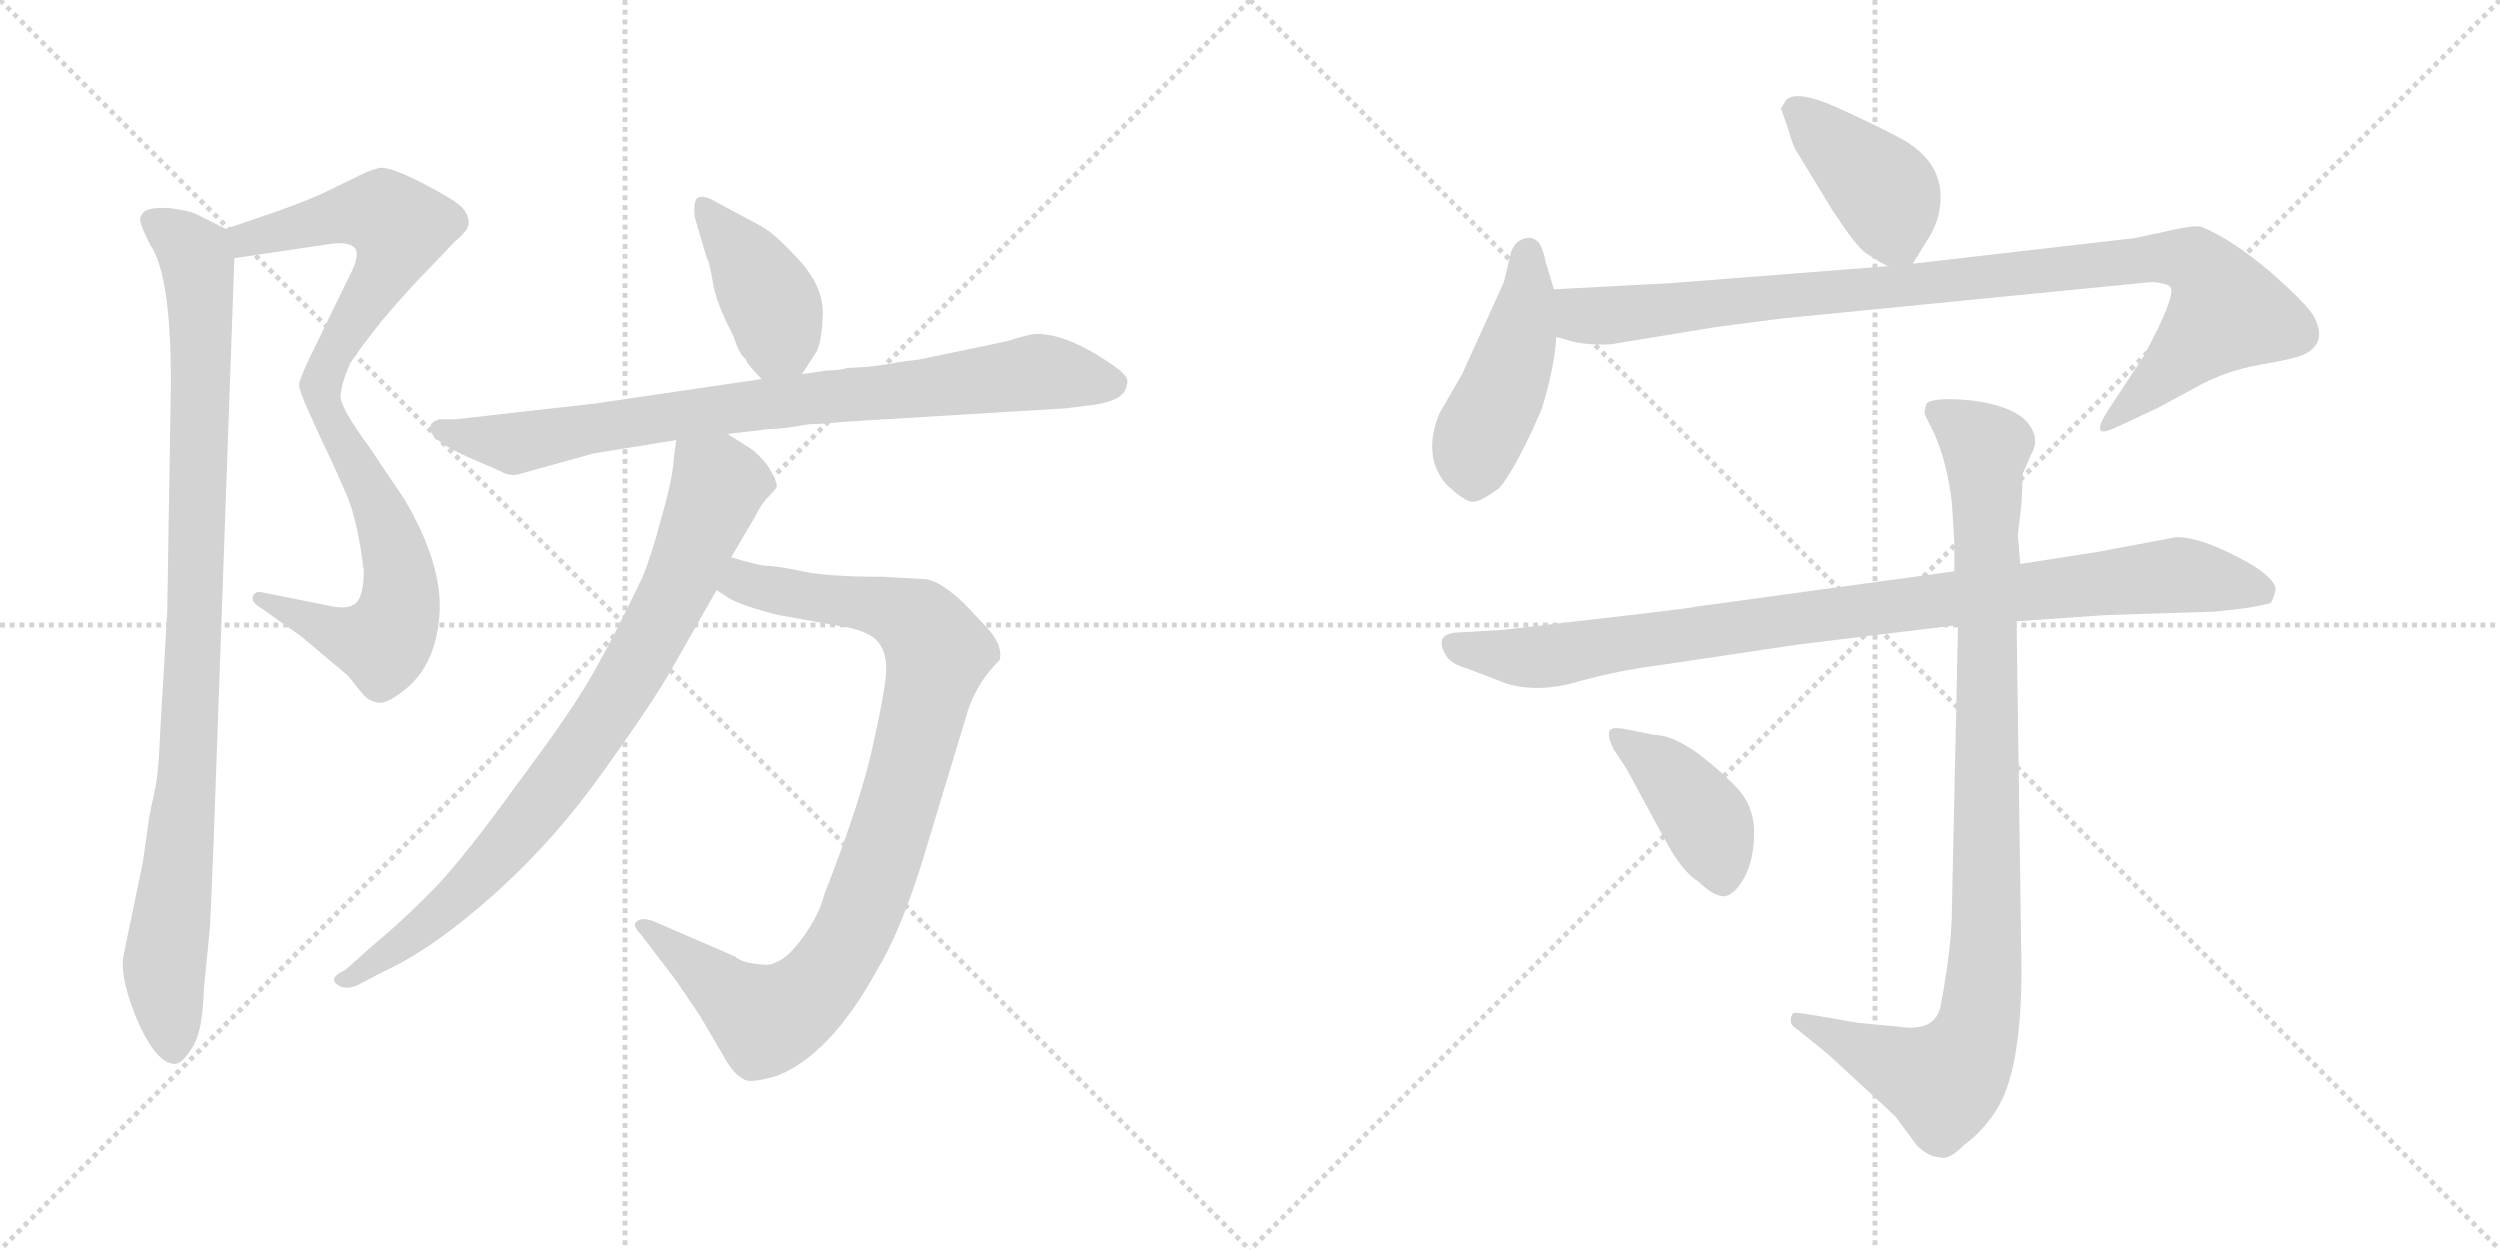 <svg version="1.1" viewBox="0 0 2048 1024" xmlns="http://www.w3.org/2000/svg">
  <g stroke="lightgray" stroke-dasharray="1,1" stroke-width="1" transform="scale(4, 4)">
    <line x1="0" y1="0" x2="256" y2="256"></line>
    <line x1="256" y1="0" x2="0" y2="256"></line>
    <line x1="128" y1="0" x2="128" y2="256"></line>
    <line x1="0" y1="128" x2="256" y2="128"></line>
    <line x1="256" y1="0" x2="512" y2="256"></line>
    <line x1="512" y1="0" x2="256" y2="256"></line>
    <line x1="384" y1="0" x2="384" y2="256"></line>
    <line x1="256" y1="128" x2="512" y2="128"></line>
  </g>
<g transform="scale(1, -1) translate(0, -850)">
   <style type="text/css">
    @keyframes keyframes0 {
      from {
       stroke: black;
       stroke-dashoffset: 880;
       stroke-width: 128;
       }
       74% {
       animation-timing-function: step-end;
       stroke: black;
       stroke-dashoffset: 0;
       stroke-width: 128;
       }
       to {
       stroke: black;
       stroke-width: 1024;
       }
       }
       #make-me-a-hanzi-animation-0 {
         animation: keyframes0 0.966s both;
         animation-delay: 0s;
         animation-timing-function: linear;
       }
    @keyframes keyframes1 {
      from {
       stroke: black;
       stroke-dashoffset: 956;
       stroke-width: 128;
       }
       76% {
       animation-timing-function: step-end;
       stroke: black;
       stroke-dashoffset: 0;
       stroke-width: 128;
       }
       to {
       stroke: black;
       stroke-width: 1024;
       }
       }
       #make-me-a-hanzi-animation-1 {
         animation: keyframes1 1.028s both;
         animation-delay: 0.966s;
         animation-timing-function: linear;
       }
    @keyframes keyframes2 {
      from {
       stroke: black;
       stroke-dashoffset: 403;
       stroke-width: 128;
       }
       57% {
       animation-timing-function: step-end;
       stroke: black;
       stroke-dashoffset: 0;
       stroke-width: 128;
       }
       to {
       stroke: black;
       stroke-width: 1024;
       }
       }
       #make-me-a-hanzi-animation-2 {
         animation: keyframes2 0.578s both;
         animation-delay: 1.994s;
         animation-timing-function: linear;
       }
    @keyframes keyframes3 {
      from {
       stroke: black;
       stroke-dashoffset: 810;
       stroke-width: 128;
       }
       73% {
       animation-timing-function: step-end;
       stroke: black;
       stroke-dashoffset: 0;
       stroke-width: 128;
       }
       to {
       stroke: black;
       stroke-width: 1024;
       }
       }
       #make-me-a-hanzi-animation-3 {
         animation: keyframes3 0.909s both;
         animation-delay: 2.572s;
         animation-timing-function: linear;
       }
    @keyframes keyframes4 {
      from {
       stroke: black;
       stroke-dashoffset: 912;
       stroke-width: 128;
       }
       75% {
       animation-timing-function: step-end;
       stroke: black;
       stroke-dashoffset: 0;
       stroke-width: 128;
       }
       to {
       stroke: black;
       stroke-width: 1024;
       }
       }
       #make-me-a-hanzi-animation-4 {
         animation: keyframes4 0.992s both;
         animation-delay: 3.481s;
         animation-timing-function: linear;
       }
    @keyframes keyframes5 {
      from {
       stroke: black;
       stroke-dashoffset: 813;
       stroke-width: 128;
       }
       73% {
       animation-timing-function: step-end;
       stroke: black;
       stroke-dashoffset: 0;
       stroke-width: 128;
       }
       to {
       stroke: black;
       stroke-width: 1024;
       }
       }
       #make-me-a-hanzi-animation-5 {
         animation: keyframes5 0.912s both;
         animation-delay: 4.473s;
         animation-timing-function: linear;
       }
    @keyframes keyframes6 {
      from {
       stroke: black;
       stroke-dashoffset: 409;
       stroke-width: 128;
       }
       57% {
       animation-timing-function: step-end;
       stroke: black;
       stroke-dashoffset: 0;
       stroke-width: 128;
       }
       to {
       stroke: black;
       stroke-width: 1024;
       }
       }
       #make-me-a-hanzi-animation-6 {
         animation: keyframes6 0.583s both;
         animation-delay: 5.385s;
         animation-timing-function: linear;
       }
    @keyframes keyframes7 {
      from {
       stroke: black;
       stroke-dashoffset: 454;
       stroke-width: 128;
       }
       60% {
       animation-timing-function: step-end;
       stroke: black;
       stroke-dashoffset: 0;
       stroke-width: 128;
       }
       to {
       stroke: black;
       stroke-width: 1024;
       }
       }
       #make-me-a-hanzi-animation-7 {
         animation: keyframes7 0.619s both;
         animation-delay: 5.968s;
         animation-timing-function: linear;
       }
    @keyframes keyframes8 {
      from {
       stroke: black;
       stroke-dashoffset: 968;
       stroke-width: 128;
       }
       76% {
       animation-timing-function: step-end;
       stroke: black;
       stroke-dashoffset: 0;
       stroke-width: 128;
       }
       to {
       stroke: black;
       stroke-width: 1024;
       }
       }
       #make-me-a-hanzi-animation-8 {
         animation: keyframes8 1.038s both;
         animation-delay: 6.587s;
         animation-timing-function: linear;
       }
    @keyframes keyframes9 {
      from {
       stroke: black;
       stroke-dashoffset: 925;
       stroke-width: 128;
       }
       75% {
       animation-timing-function: step-end;
       stroke: black;
       stroke-dashoffset: 0;
       stroke-width: 128;
       }
       to {
       stroke: black;
       stroke-width: 1024;
       }
       }
       #make-me-a-hanzi-animation-9 {
         animation: keyframes9 1.003s both;
         animation-delay: 7.625s;
         animation-timing-function: linear;
       }
    @keyframes keyframes10 {
      from {
       stroke: black;
       stroke-dashoffset: 968;
       stroke-width: 128;
       }
       76% {
       animation-timing-function: step-end;
       stroke: black;
       stroke-dashoffset: 0;
       stroke-width: 128;
       }
       to {
       stroke: black;
       stroke-width: 1024;
       }
       }
       #make-me-a-hanzi-animation-10 {
         animation: keyframes10 1.038s both;
         animation-delay: 8.628s;
         animation-timing-function: linear;
       }
    @keyframes keyframes11 {
      from {
       stroke: black;
       stroke-dashoffset: 410;
       stroke-width: 128;
       }
       57% {
       animation-timing-function: step-end;
       stroke: black;
       stroke-dashoffset: 0;
       stroke-width: 128;
       }
       to {
       stroke: black;
       stroke-width: 1024;
       }
       }
       #make-me-a-hanzi-animation-11 {
         animation: keyframes11 0.584s both;
         animation-delay: 9.666s;
         animation-timing-function: linear;
       }
</style>
<path d="M 192.0 638.5 L 273.0 650.5 Q 286.0 651.5 290.0 647.5 Q 295.0 643.5 289.0 629.5 L 253.0 555.5 Q 245.0 538.5 245.0 534.5 Q 245.0 530.5 253.0 512.5 L 263.0 490.5 Q 275.0 465.5 284.0 444.5 Q 293.0 423.5 298.0 382.5 Q 298.0 362.5 292.0 356.5 Q 286.0 349.5 266.0 354.5 L 216.0 364.5 Q 209.0 366.5 207.0 361.5 Q 206.0 356.5 213.0 352.5 L 247.0 328.5 L 285.0 296.5 L 298.0 280.5 Q 303.0 275.5 309.0 274.5 Q 316.0 272.5 331.0 284.5 Q 357.0 304.5 360.0 346.5 Q 363.0 387.5 331.0 441.5 L 302.0 484.5 Q 280.0 514.5 279.0 524.5 Q 279.0 534.5 287.0 552.5 Q 291.0 559.5 313.0 587.5 Q 336.0 614.5 352.0 630.5 L 373.0 652.5 Q 384.0 661.5 384.0 667.5 Q 384.0 673.5 379.0 679.5 Q 374.0 685.5 347.0 699.5 Q 320.0 713.5 311.0 712.5 Q 303.0 710.5 295.0 706.5 L 262.0 690.5 Q 241.0 681.5 220.0 674.5 L 185.0 662.5 C 157.0 652.5 162.0 634.5 192.0 638.5 Z" fill="lightgray"></path> 
<path d="M 175.0 160.5 L 192.0 638.5 C 193.0 658.5 193.0 658.5 185.0 662.5 L 161.0 674.5 Q 155.0 677.5 139.0 679.5 Q 123.0 680.5 118.0 676.5 Q 114.0 672.5 115.0 668.5 Q 116.0 663.5 123.0 649.5 Q 140.0 625.5 140.0 536.5 L 137.0 349.5 L 131.0 246.5 Q 130.0 215.5 126.0 198.5 Q 122.0 181.5 121.0 171.5 L 117.0 143.5 L 101.0 66.5 Q 98.0 46.5 115.0 8.5 Q 130.0 -22.5 144.0 -21.5 Q 150.0 -20.5 158.0 -7.5 Q 166.0 5.5 167.0 39.5 L 172.0 90.5 Q 173.0 110.5 175.0 160.5 Z" fill="lightgray"></path> 
<path d="M 657.0 543.5 L 668.0 560.5 Q 673.0 567.5 674.0 591.5 Q 675.0 614.5 655.0 636.5 Q 635.0 658.5 624.0 664.5 L 583.0 686.5 Q 575.0 690.5 571.0 687.5 Q 568.0 684.5 569.0 672.5 L 579.0 638.5 Q 581.0 636.5 584.0 618.5 Q 587.0 600.5 601.0 574.5 Q 605.0 560.5 611.0 555.5 Q 612.0 551.5 624.0 539.5 C 642.0 520.5 642.0 520.5 657.0 543.5 Z" fill="lightgray"></path> 
<path d="M 692.0 504.5 L 873.0 515.5 L 897.0 518.5 Q 922.0 522.5 923.0 534.5 Q 926.0 540.5 915.0 548.5 Q 876.0 576.5 849.0 576.5 Q 844.0 576.5 825.0 570.5 L 753.0 555.5 L 737.0 553.5 Q 719.0 549.5 694.0 548.5 Q 688.0 546.5 677.0 546.5 L 657.0 543.5 L 624.0 539.5 L 488.0 519.5 L 373.0 506.5 L 360.0 506.5 Q 349.0 503.5 354.0 494.5 Q 360.0 485.5 388.0 473.5 L 409.0 464.5 Q 417.0 459.5 425.0 461.5 L 486.0 478.5 L 554.0 489.5 L 596.0 494.5 L 630.0 498.5 Q 641.0 498.5 663.0 502.5 Q 672.0 502.5 692.0 504.5 Z" fill="lightgray"></path> 
<path d="M 587.0 366.5 L 598.0 359.5 Q 609.0 353.5 636.0 346.5 L 697.0 335.5 Q 713.0 331.5 719.0 324.5 Q 726.0 316.5 726.0 302.5 Q 726.0 288.5 716.0 243.5 Q 707.0 198.5 675.0 116.5 Q 671.0 100.5 658.0 82.5 Q 645.0 64.5 635.0 61.5 Q 631.0 58.5 619.0 60.5 Q 608.0 61.5 602.0 66.5 L 535.0 95.5 Q 526.0 98.5 522.0 95.5 Q 517.0 92.5 525.0 84.5 L 554.0 46.5 L 573.0 18.5 L 593.0 -15.5 Q 601.0 -30.5 610.0 -34.5 Q 615.0 -37.5 636.0 -31.5 Q 680.0 -14.5 718.0 54.5 Q 737.0 85.5 755.0 142.5 L 791.0 261.5 Q 798.0 288.5 819.0 309.5 Q 822.0 322.5 806.0 338.5 L 790.0 355.5 Q 771.0 373.5 759.0 375.5 L 724.0 377.5 Q 675.0 377.5 655.0 382.5 Q 635.0 386.5 628.0 386.5 Q 622.0 386.5 599.0 393.5 C 570.0 401.5 561.0 381.5 587.0 366.5 Z" fill="lightgray"></path> 
<path d="M 554.0 489.5 L 552.0 474.5 Q 551.0 457.5 542.0 426.5 Q 534.0 395.5 526.0 376.5 Q 504.0 330.5 487.0 300.5 Q 470.0 269.5 425.0 209.5 Q 381.0 148.5 357.0 123.5 Q 333.0 98.5 302.0 72.5 L 283.0 55.5 Q 270.0 49.5 275.0 44.5 Q 281.0 38.5 292.0 42.5 L 315.0 54.5 Q 356.0 73.5 406.0 118.5 Q 456.0 163.5 496.0 220.5 Q 536.0 276.5 550.0 301.5 L 587.0 366.5 L 599.0 393.5 L 619.0 427.5 Q 621.0 432.5 627.0 440.5 Q 634.0 447.5 636.0 450.5 Q 638.0 453.5 629.0 468.5 Q 621.0 478.5 615.0 482.5 L 596.0 494.5 C 571.0 510.5 558.0 518.5 554.0 489.5 Z" fill="lightgray"></path> 
<path d="M 1567.0 634.0 L 1578.0 652.0 Q 1585.0 662.0 1588.0 674.0 Q 1597.0 713.0 1560.0 735.0 Q 1542.0 745.0 1507.0 761.0 Q 1472.0 777.0 1463.0 768.0 L 1459.0 761.0 L 1465.0 744.0 Q 1469.0 729.0 1473.0 724.0 L 1501.0 678.0 Q 1520.0 649.0 1528.0 643.0 Q 1543.0 633.0 1547.0 632.0 C 1562.0 625.0 1562.0 625.0 1567.0 634.0 Z" fill="lightgray"></path> 
<path d="M 1273.0 613.0 L 1266.0 636.0 Q 1264.0 647.0 1260.0 652.0 Q 1255.0 656.0 1251.0 655.0 Q 1242.0 654.0 1238.0 644.0 L 1232.0 619.0 L 1198.0 544.0 L 1179.0 511.0 Q 1165.0 476.0 1185.0 453.0 Q 1201.0 438.0 1207.0 439.0 Q 1213.0 439.0 1228.0 450.0 Q 1238.0 461.0 1255.0 497.0 L 1263.0 515.0 Q 1273.0 547.0 1275.0 574.0 L 1273.0 613.0 Z" fill="lightgray"></path> 
<path d="M 1320.0 568.0 L 1405.0 582.0 L 1459.0 589.0 L 1763.0 619.0 Q 1775.0 618.0 1778.0 615.0 Q 1783.0 608.0 1756.0 558.0 L 1727.0 514.0 Q 1718.0 500.0 1721.0 497.0 Q 1724.0 495.0 1738.0 502.0 L 1768.0 516.0 L 1803.0 535.0 Q 1824.0 546.0 1850.0 551.0 Q 1875.0 555.0 1886.0 559.0 Q 1907.0 568.0 1896.0 590.0 Q 1890.0 601.0 1859.0 628.0 Q 1828.0 654.0 1804.0 664.0 Q 1798.0 666.0 1777.0 661.0 L 1749.0 655.0 L 1567.0 634.0 L 1547.0 632.0 L 1368.0 618.0 L 1273.0 613.0 C 1243.0 611.0 1246.0 581.0 1275.0 574.0 L 1289.0 570.0 Q 1303.0 567.0 1320.0 568.0 Z" fill="lightgray"></path> 
<path d="M 1783.0 410.0 L 1719.0 398.0 L 1655.0 388.0 L 1601.0 382.0 L 1389.0 353.0 Q 1387.0 352.0 1317.0 344.0 L 1231.0 334.0 L 1197.0 332.0 Q 1174.0 332.0 1184.0 314.0 Q 1188.0 306.0 1203.0 302.0 L 1234.0 290.0 Q 1261.0 282.0 1294.0 292.0 Q 1327.0 301.0 1359.0 305.0 L 1473.0 322.0 L 1604.0 338.0 L 1652.0 341.0 L 1723.0 346.0 L 1815.0 349.0 L 1841.0 352.0 Q 1853.0 354.0 1860.0 356.0 Q 1862.0 358.0 1864.0 366.0 Q 1866.0 373.0 1847.0 386.0 Q 1806.0 410.0 1783.0 410.0 Z" fill="lightgray"></path> 
<path d="M 1655.0 388.0 L 1653.0 412.0 L 1656.0 437.0 L 1657.0 461.0 Q 1657.0 463.0 1658.0 464.0 L 1664.0 478.0 Q 1672.0 491.0 1660.0 505.0 Q 1647.0 518.0 1615.0 522.0 Q 1582.0 525.0 1578.0 519.0 Q 1576.0 512.0 1577.0 510.0 L 1584.0 496.0 Q 1595.0 472.0 1599.0 438.0 L 1601.0 406.0 L 1601.0 382.0 L 1604.0 338.0 L 1599.0 105.0 Q 1599.0 76.0 1590.0 27.0 Q 1586.0 4.0 1555.0 9.0 L 1523.0 12.0 L 1488.0 18.0 Q 1471.0 21.0 1469.0 20.0 Q 1467.0 18.0 1467.0 14.0 Q 1467.0 10.0 1472.0 7.0 L 1498.0 -14.0 L 1525.0 -39.0 Q 1545.0 -57.0 1553.0 -65.0 L 1570.0 -88.0 Q 1580.0 -98.0 1589.0 -98.0 Q 1596.0 -101.0 1609.0 -88.0 Q 1624.0 -77.0 1635.0 -60.0 Q 1656.0 -28.0 1656.0 56.0 L 1652.0 341.0 L 1655.0 388.0 Z" fill="lightgray"></path> 
<path d="M 1322.0 236.0 L 1332.0 221.0 L 1364.0 162.0 Q 1378.0 136.0 1391.0 128.0 Q 1406.0 114.0 1414.0 116.0 Q 1422.0 118.0 1430.0 133.0 Q 1437.0 148.0 1437.0 168.0 Q 1437.0 187.0 1426.0 201.0 Q 1414.0 215.0 1392.0 232.0 Q 1370.0 248.0 1355.0 248.0 L 1335.0 252.0 Q 1322.0 255.0 1319.0 252.0 Q 1316.0 248.0 1322.0 236.0 Z" fill="lightgray"></path> 
      <clipPath id="make-me-a-hanzi-clip-0">
      <path d="M 192.0 638.5 L 273.0 650.5 Q 286.0 651.5 290.0 647.5 Q 295.0 643.5 289.0 629.5 L 253.0 555.5 Q 245.0 538.5 245.0 534.5 Q 245.0 530.5 253.0 512.5 L 263.0 490.5 Q 275.0 465.5 284.0 444.5 Q 293.0 423.5 298.0 382.5 Q 298.0 362.5 292.0 356.5 Q 286.0 349.5 266.0 354.5 L 216.0 364.5 Q 209.0 366.5 207.0 361.5 Q 206.0 356.5 213.0 352.5 L 247.0 328.5 L 285.0 296.5 L 298.0 280.5 Q 303.0 275.5 309.0 274.5 Q 316.0 272.5 331.0 284.5 Q 357.0 304.5 360.0 346.5 Q 363.0 387.5 331.0 441.5 L 302.0 484.5 Q 280.0 514.5 279.0 524.5 Q 279.0 534.5 287.0 552.5 Q 291.0 559.5 313.0 587.5 Q 336.0 614.5 352.0 630.5 L 373.0 652.5 Q 384.0 661.5 384.0 667.5 Q 384.0 673.5 379.0 679.5 Q 374.0 685.5 347.0 699.5 Q 320.0 713.5 311.0 712.5 Q 303.0 710.5 295.0 706.5 L 262.0 690.5 Q 241.0 681.5 220.0 674.5 L 185.0 662.5 C 157.0 652.5 162.0 634.5 192.0 638.5 Z" fill="lightgray"></path>
      </clipPath>
      <path clip-path="url(#make-me-a-hanzi-clip-0)" d="M 193.0 658.5 L 202.0 653.5 L 303.0 676.5 L 314.0 675.5 L 328.0 663.5 L 319.0 634.5 L 264.0 542.5 L 263.0 525.5 L 316.0 423.5 L 327.0 382.5 L 325.0 343.5 L 314.0 323.5 L 299.0 325.5 L 213.0 358.5 " fill="none" id="make-me-a-hanzi-animation-0" stroke-dasharray="752 1504" stroke-linecap="round"></path>

      <clipPath id="make-me-a-hanzi-clip-1">
      <path d="M 175.0 160.5 L 192.0 638.5 C 193.0 658.5 193.0 658.5 185.0 662.5 L 161.0 674.5 Q 155.0 677.5 139.0 679.5 Q 123.0 680.5 118.0 676.5 Q 114.0 672.5 115.0 668.5 Q 116.0 663.5 123.0 649.5 Q 140.0 625.5 140.0 536.5 L 137.0 349.5 L 131.0 246.5 Q 130.0 215.5 126.0 198.5 Q 122.0 181.5 121.0 171.5 L 117.0 143.5 L 101.0 66.5 Q 98.0 46.5 115.0 8.5 Q 130.0 -22.5 144.0 -21.5 Q 150.0 -20.5 158.0 -7.5 Q 166.0 5.5 167.0 39.5 L 172.0 90.5 Q 173.0 110.5 175.0 160.5 Z" fill="lightgray"></path>
      </clipPath>
      <path clip-path="url(#make-me-a-hanzi-clip-1)" d="M 125.0 669.5 L 160.0 641.5 L 165.0 583.5 L 155.0 233.5 L 135.0 67.5 L 142.0 -11.5 " fill="none" id="make-me-a-hanzi-animation-1" stroke-dasharray="828 1656" stroke-linecap="round"></path>

      <clipPath id="make-me-a-hanzi-clip-2">
      <path d="M 657.0 543.5 L 668.0 560.5 Q 673.0 567.5 674.0 591.5 Q 675.0 614.5 655.0 636.5 Q 635.0 658.5 624.0 664.5 L 583.0 686.5 Q 575.0 690.5 571.0 687.5 Q 568.0 684.5 569.0 672.5 L 579.0 638.5 Q 581.0 636.5 584.0 618.5 Q 587.0 600.5 601.0 574.5 Q 605.0 560.5 611.0 555.5 Q 612.0 551.5 624.0 539.5 C 642.0 520.5 642.0 520.5 657.0 543.5 Z" fill="lightgray"></path>
      </clipPath>
      <path clip-path="url(#make-me-a-hanzi-clip-2)" d="M 576.0 679.5 L 629.0 607.5 L 650.0 553.5 " fill="none" id="make-me-a-hanzi-animation-2" stroke-dasharray="275 550" stroke-linecap="round"></path>

      <clipPath id="make-me-a-hanzi-clip-3">
      <path d="M 692.0 504.5 L 873.0 515.5 L 897.0 518.5 Q 922.0 522.5 923.0 534.5 Q 926.0 540.5 915.0 548.5 Q 876.0 576.5 849.0 576.5 Q 844.0 576.5 825.0 570.5 L 753.0 555.5 L 737.0 553.5 Q 719.0 549.5 694.0 548.5 Q 688.0 546.5 677.0 546.5 L 657.0 543.5 L 624.0 539.5 L 488.0 519.5 L 373.0 506.5 L 360.0 506.5 Q 349.0 503.5 354.0 494.5 Q 360.0 485.5 388.0 473.5 L 409.0 464.5 Q 417.0 459.5 425.0 461.5 L 486.0 478.5 L 554.0 489.5 L 596.0 494.5 L 630.0 498.5 Q 641.0 498.5 663.0 502.5 Q 672.0 502.5 692.0 504.5 Z" fill="lightgray"></path>
      </clipPath>
      <path clip-path="url(#make-me-a-hanzi-clip-3)" d="M 363.0 497.5 L 421.0 486.5 L 559.0 510.5 L 841.0 544.5 L 911.0 536.5 " fill="none" id="make-me-a-hanzi-animation-3" stroke-dasharray="682 1364" stroke-linecap="round"></path>

      <clipPath id="make-me-a-hanzi-clip-4">
      <path d="M 587.0 366.5 L 598.0 359.5 Q 609.0 353.5 636.0 346.5 L 697.0 335.5 Q 713.0 331.5 719.0 324.5 Q 726.0 316.5 726.0 302.5 Q 726.0 288.5 716.0 243.5 Q 707.0 198.5 675.0 116.5 Q 671.0 100.5 658.0 82.5 Q 645.0 64.5 635.0 61.5 Q 631.0 58.5 619.0 60.5 Q 608.0 61.5 602.0 66.5 L 535.0 95.5 Q 526.0 98.5 522.0 95.5 Q 517.0 92.5 525.0 84.5 L 554.0 46.5 L 573.0 18.5 L 593.0 -15.5 Q 601.0 -30.5 610.0 -34.5 Q 615.0 -37.5 636.0 -31.5 Q 680.0 -14.5 718.0 54.5 Q 737.0 85.5 755.0 142.5 L 791.0 261.5 Q 798.0 288.5 819.0 309.5 Q 822.0 322.5 806.0 338.5 L 790.0 355.5 Q 771.0 373.5 759.0 375.5 L 724.0 377.5 Q 675.0 377.5 655.0 382.5 Q 635.0 386.5 628.0 386.5 Q 622.0 386.5 599.0 393.5 C 570.0 401.5 561.0 381.5 587.0 366.5 Z" fill="lightgray"></path>
      </clipPath>
      <path clip-path="url(#make-me-a-hanzi-clip-4)" d="M 597.0 370.5 L 715.0 354.5 L 751.0 340.5 L 768.0 314.5 L 760.0 279.5 L 715.0 126.5 L 698.0 85.5 L 666.0 37.5 L 628.0 14.5 L 529.0 91.5 " fill="none" id="make-me-a-hanzi-animation-4" stroke-dasharray="784 1568" stroke-linecap="round"></path>

      <clipPath id="make-me-a-hanzi-clip-5">
      <path d="M 554.0 489.5 L 552.0 474.5 Q 551.0 457.5 542.0 426.5 Q 534.0 395.5 526.0 376.5 Q 504.0 330.5 487.0 300.5 Q 470.0 269.5 425.0 209.5 Q 381.0 148.5 357.0 123.5 Q 333.0 98.5 302.0 72.5 L 283.0 55.5 Q 270.0 49.5 275.0 44.5 Q 281.0 38.5 292.0 42.5 L 315.0 54.5 Q 356.0 73.5 406.0 118.5 Q 456.0 163.5 496.0 220.5 Q 536.0 276.5 550.0 301.5 L 587.0 366.5 L 599.0 393.5 L 619.0 427.5 Q 621.0 432.5 627.0 440.5 Q 634.0 447.5 636.0 450.5 Q 638.0 453.5 629.0 468.5 Q 621.0 478.5 615.0 482.5 L 596.0 494.5 C 571.0 510.5 558.0 518.5 554.0 489.5 Z" fill="lightgray"></path>
      </clipPath>
      <path clip-path="url(#make-me-a-hanzi-clip-5)" d="M 562.0 480.5 L 589.0 452.5 L 558.0 374.5 L 500.0 270.5 L 445.0 193.5 L 387.0 126.5 L 338.0 83.5 L 281.0 48.5 " fill="none" id="make-me-a-hanzi-animation-5" stroke-dasharray="685 1370" stroke-linecap="round"></path>

      <clipPath id="make-me-a-hanzi-clip-6">
      <path d="M 1567.0 634.0 L 1578.0 652.0 Q 1585.0 662.0 1588.0 674.0 Q 1597.0 713.0 1560.0 735.0 Q 1542.0 745.0 1507.0 761.0 Q 1472.0 777.0 1463.0 768.0 L 1459.0 761.0 L 1465.0 744.0 Q 1469.0 729.0 1473.0 724.0 L 1501.0 678.0 Q 1520.0 649.0 1528.0 643.0 Q 1543.0 633.0 1547.0 632.0 C 1562.0 625.0 1562.0 625.0 1567.0 634.0 Z" fill="lightgray"></path>
      </clipPath>
      <path clip-path="url(#make-me-a-hanzi-clip-6)" d="M 1469.0 760.0 L 1546.0 690.0 L 1552.0 658.0 L 1561.0 644.0 " fill="none" id="make-me-a-hanzi-animation-6" stroke-dasharray="281 562" stroke-linecap="round"></path>

      <clipPath id="make-me-a-hanzi-clip-7">
      <path d="M 1273.0 613.0 L 1266.0 636.0 Q 1264.0 647.0 1260.0 652.0 Q 1255.0 656.0 1251.0 655.0 Q 1242.0 654.0 1238.0 644.0 L 1232.0 619.0 L 1198.0 544.0 L 1179.0 511.0 Q 1165.0 476.0 1185.0 453.0 Q 1201.0 438.0 1207.0 439.0 Q 1213.0 439.0 1228.0 450.0 Q 1238.0 461.0 1255.0 497.0 L 1263.0 515.0 Q 1273.0 547.0 1275.0 574.0 L 1273.0 613.0 Z" fill="lightgray"></path>
      </clipPath>
      <path clip-path="url(#make-me-a-hanzi-clip-7)" d="M 1252.0 644.0 L 1244.0 570.0 L 1209.0 485.0 L 1207.0 453.0 " fill="none" id="make-me-a-hanzi-animation-7" stroke-dasharray="326 652" stroke-linecap="round"></path>

      <clipPath id="make-me-a-hanzi-clip-8">
      <path d="M 1320.0 568.0 L 1405.0 582.0 L 1459.0 589.0 L 1763.0 619.0 Q 1775.0 618.0 1778.0 615.0 Q 1783.0 608.0 1756.0 558.0 L 1727.0 514.0 Q 1718.0 500.0 1721.0 497.0 Q 1724.0 495.0 1738.0 502.0 L 1768.0 516.0 L 1803.0 535.0 Q 1824.0 546.0 1850.0 551.0 Q 1875.0 555.0 1886.0 559.0 Q 1907.0 568.0 1896.0 590.0 Q 1890.0 601.0 1859.0 628.0 Q 1828.0 654.0 1804.0 664.0 Q 1798.0 666.0 1777.0 661.0 L 1749.0 655.0 L 1567.0 634.0 L 1547.0 632.0 L 1368.0 618.0 L 1273.0 613.0 C 1243.0 611.0 1246.0 581.0 1275.0 574.0 L 1289.0 570.0 Q 1303.0 567.0 1320.0 568.0 Z" fill="lightgray"></path>
      </clipPath>
      <path clip-path="url(#make-me-a-hanzi-clip-8)" d="M 1281.0 607.0 L 1299.0 591.0 L 1323.0 592.0 L 1760.0 639.0 L 1798.0 636.0 L 1824.0 594.0 L 1724.0 500.0 " fill="none" id="make-me-a-hanzi-animation-8" stroke-dasharray="840 1680" stroke-linecap="round"></path>

      <clipPath id="make-me-a-hanzi-clip-9">
      <path d="M 1783.0 410.0 L 1719.0 398.0 L 1655.0 388.0 L 1601.0 382.0 L 1389.0 353.0 Q 1387.0 352.0 1317.0 344.0 L 1231.0 334.0 L 1197.0 332.0 Q 1174.0 332.0 1184.0 314.0 Q 1188.0 306.0 1203.0 302.0 L 1234.0 290.0 Q 1261.0 282.0 1294.0 292.0 Q 1327.0 301.0 1359.0 305.0 L 1473.0 322.0 L 1604.0 338.0 L 1652.0 341.0 L 1723.0 346.0 L 1815.0 349.0 L 1841.0 352.0 Q 1853.0 354.0 1860.0 356.0 Q 1862.0 358.0 1864.0 366.0 Q 1866.0 373.0 1847.0 386.0 Q 1806.0 410.0 1783.0 410.0 Z" fill="lightgray"></path>
      </clipPath>
      <path clip-path="url(#make-me-a-hanzi-clip-9)" d="M 1192.0 322.0 L 1237.0 312.0 L 1268.0 312.0 L 1505.0 348.0 L 1782.0 379.0 L 1854.0 364.0 " fill="none" id="make-me-a-hanzi-animation-9" stroke-dasharray="797 1594" stroke-linecap="round"></path>

      <clipPath id="make-me-a-hanzi-clip-10">
      <path d="M 1655.0 388.0 L 1653.0 412.0 L 1656.0 437.0 L 1657.0 461.0 Q 1657.0 463.0 1658.0 464.0 L 1664.0 478.0 Q 1672.0 491.0 1660.0 505.0 Q 1647.0 518.0 1615.0 522.0 Q 1582.0 525.0 1578.0 519.0 Q 1576.0 512.0 1577.0 510.0 L 1584.0 496.0 Q 1595.0 472.0 1599.0 438.0 L 1601.0 406.0 L 1601.0 382.0 L 1604.0 338.0 L 1599.0 105.0 Q 1599.0 76.0 1590.0 27.0 Q 1586.0 4.0 1555.0 9.0 L 1523.0 12.0 L 1488.0 18.0 Q 1471.0 21.0 1469.0 20.0 Q 1467.0 18.0 1467.0 14.0 Q 1467.0 10.0 1472.0 7.0 L 1498.0 -14.0 L 1525.0 -39.0 Q 1545.0 -57.0 1553.0 -65.0 L 1570.0 -88.0 Q 1580.0 -98.0 1589.0 -98.0 Q 1596.0 -101.0 1609.0 -88.0 Q 1624.0 -77.0 1635.0 -60.0 Q 1656.0 -28.0 1656.0 56.0 L 1652.0 341.0 L 1655.0 388.0 Z" fill="lightgray"></path>
      </clipPath>
      <path clip-path="url(#make-me-a-hanzi-clip-10)" d="M 1584.0 514.0 L 1627.0 483.0 L 1628.0 95.0 L 1621.0 12.0 L 1611.0 -14.0 L 1592.0 -36.0 L 1472.0 16.0 " fill="none" id="make-me-a-hanzi-animation-10" stroke-dasharray="840 1680" stroke-linecap="round"></path>

      <clipPath id="make-me-a-hanzi-clip-11">
      <path d="M 1322.0 236.0 L 1332.0 221.0 L 1364.0 162.0 Q 1378.0 136.0 1391.0 128.0 Q 1406.0 114.0 1414.0 116.0 Q 1422.0 118.0 1430.0 133.0 Q 1437.0 148.0 1437.0 168.0 Q 1437.0 187.0 1426.0 201.0 Q 1414.0 215.0 1392.0 232.0 Q 1370.0 248.0 1355.0 248.0 L 1335.0 252.0 Q 1322.0 255.0 1319.0 252.0 Q 1316.0 248.0 1322.0 236.0 Z" fill="lightgray"></path>
      </clipPath>
      <path clip-path="url(#make-me-a-hanzi-clip-11)" d="M 1323.0 248.0 L 1370.0 213.0 L 1388.0 191.0 L 1401.0 170.0 L 1411.0 129.0 " fill="none" id="make-me-a-hanzi-animation-11" stroke-dasharray="282 564" stroke-linecap="round"></path>

</g>
</svg>
